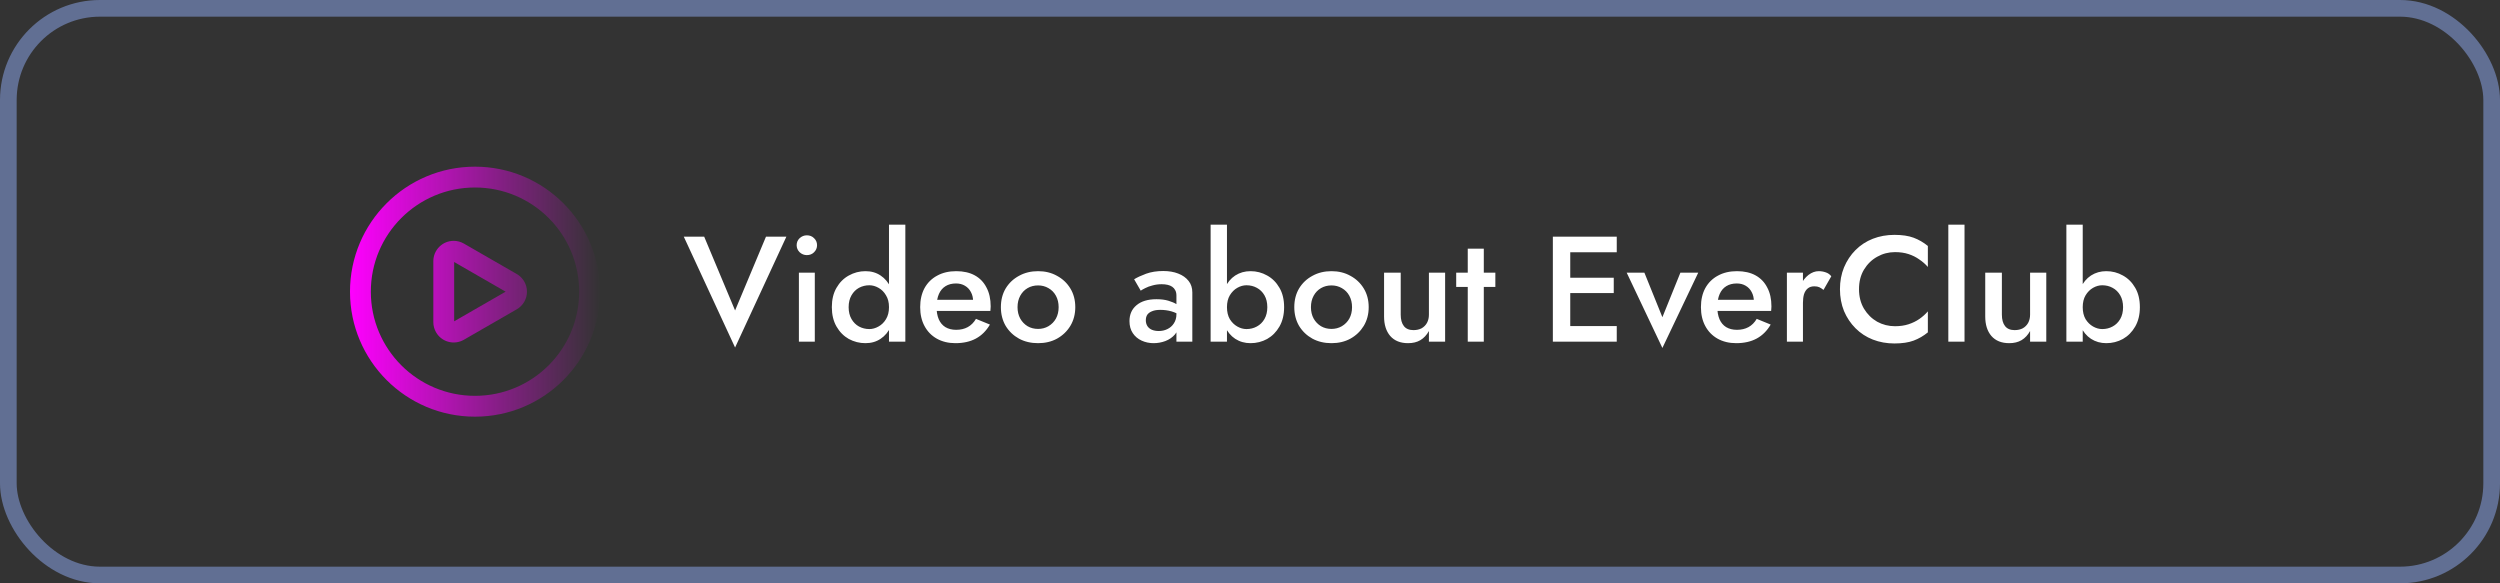 <svg width="300" height="70" viewBox="0 0 300 70" fill="none" xmlns="http://www.w3.org/2000/svg">
<rect x="0" y="0" width="300" height="70" fill="#333333" stroke="none"/>
<path d="M57 20C65.284 20 72 26.716 72 35C72 43.284 65.284 50 57 50C48.716 50 42 43.284 42 35C42 26.716 48.716 20 57 20ZM57 22.5C50.096 22.5 44.5 28.096 44.5 35C44.5 41.904 50.096 47.5 57 47.5C63.904 47.5 69.5 41.904 69.5 35C69.5 28.096 63.904 22.5 57 22.5ZM54.443 28.901C54.871 28.901 55.292 29.014 55.663 29.227L62.011 32.882C63.18 33.556 63.583 35.05 62.909 36.219C62.694 36.593 62.384 36.903 62.011 37.117L55.663 40.773C54.493 41.446 52.999 41.044 52.326 39.874C52.112 39.503 52 39.083 52 38.655V31.345C52 29.995 53.094 28.901 54.443 28.901ZM54.5 31.443V38.557L60.678 35L54.5 31.443Z" fill="url(#paint0_linear_37_226)"/>
<path d="M88.21 37.256L84.502 28.4H82.054L88.21 41.702L94.366 28.4H91.918L88.21 37.256ZM95.598 29.426C95.598 29.75 95.718 30.032 95.958 30.272C96.21 30.5 96.498 30.614 96.822 30.614C97.17 30.614 97.458 30.5 97.686 30.272C97.926 30.032 98.046 29.75 98.046 29.426C98.046 29.09 97.926 28.808 97.686 28.58C97.458 28.352 97.17 28.238 96.822 28.238C96.498 28.238 96.21 28.352 95.958 28.58C95.718 28.808 95.598 29.09 95.598 29.426ZM95.868 32.72V41H97.776V32.72H95.868ZM106.679 26.96V41H108.641V26.96H106.679ZM99.821 36.86C99.821 37.76 100.007 38.534 100.379 39.182C100.751 39.83 101.243 40.328 101.855 40.676C102.479 41.012 103.145 41.18 103.853 41.18C104.549 41.18 105.155 41.006 105.671 40.658C106.199 40.31 106.613 39.812 106.913 39.164C107.225 38.516 107.381 37.748 107.381 36.86C107.381 35.96 107.225 35.192 106.913 34.556C106.613 33.908 106.199 33.41 105.671 33.062C105.155 32.714 104.549 32.54 103.853 32.54C103.145 32.54 102.479 32.714 101.855 33.062C101.243 33.398 100.751 33.89 100.379 34.538C100.007 35.174 99.821 35.948 99.821 36.86ZM101.837 36.86C101.837 36.308 101.951 35.834 102.179 35.438C102.407 35.042 102.707 34.742 103.079 34.538C103.463 34.334 103.877 34.232 104.321 34.232C104.693 34.232 105.059 34.334 105.419 34.538C105.791 34.742 106.091 35.042 106.319 35.438C106.559 35.822 106.679 36.296 106.679 36.86C106.679 37.424 106.559 37.904 106.319 38.3C106.091 38.684 105.791 38.978 105.419 39.182C105.059 39.386 104.693 39.488 104.321 39.488C103.877 39.488 103.463 39.386 103.079 39.182C102.707 38.978 102.407 38.678 102.179 38.282C101.951 37.886 101.837 37.412 101.837 36.86ZM114.651 41.18C115.611 41.18 116.433 40.994 117.117 40.622C117.801 40.25 118.359 39.692 118.791 38.948L117.117 38.264C116.853 38.708 116.523 39.038 116.127 39.254C115.731 39.47 115.269 39.578 114.741 39.578C114.237 39.578 113.805 39.47 113.445 39.254C113.097 39.038 112.833 38.726 112.653 38.318C112.473 37.898 112.383 37.388 112.383 36.788C112.395 36.188 112.491 35.684 112.671 35.276C112.851 34.868 113.115 34.556 113.463 34.34C113.811 34.124 114.231 34.016 114.723 34.016C115.131 34.016 115.485 34.106 115.785 34.286C116.097 34.466 116.337 34.718 116.505 35.042C116.685 35.366 116.775 35.75 116.775 36.194C116.775 36.278 116.751 36.386 116.703 36.518C116.667 36.638 116.631 36.734 116.595 36.806L117.189 35.978H111.573V37.31H118.845C118.857 37.262 118.863 37.184 118.863 37.076C118.875 36.968 118.881 36.866 118.881 36.77C118.881 35.882 118.713 35.126 118.377 34.502C118.053 33.866 117.585 33.38 116.973 33.044C116.361 32.708 115.617 32.54 114.741 32.54C113.865 32.54 113.103 32.72 112.455 33.08C111.807 33.428 111.303 33.926 110.943 34.574C110.595 35.222 110.421 35.984 110.421 36.86C110.421 37.724 110.595 38.48 110.943 39.128C111.291 39.776 111.783 40.28 112.419 40.64C113.067 41 113.811 41.18 114.651 41.18ZM120.106 36.86C120.106 37.7 120.298 38.45 120.682 39.11C121.078 39.758 121.612 40.268 122.284 40.64C122.956 41 123.718 41.18 124.57 41.18C125.422 41.18 126.178 41 126.838 40.64C127.51 40.268 128.044 39.758 128.44 39.11C128.836 38.45 129.034 37.7 129.034 36.86C129.034 36.008 128.836 35.258 128.44 34.61C128.044 33.962 127.51 33.458 126.838 33.098C126.178 32.726 125.422 32.54 124.57 32.54C123.718 32.54 122.956 32.726 122.284 33.098C121.612 33.458 121.078 33.962 120.682 34.61C120.298 35.258 120.106 36.008 120.106 36.86ZM122.104 36.86C122.104 36.344 122.212 35.888 122.428 35.492C122.644 35.096 122.938 34.79 123.31 34.574C123.682 34.358 124.102 34.25 124.57 34.25C125.026 34.25 125.44 34.358 125.812 34.574C126.196 34.79 126.496 35.096 126.712 35.492C126.928 35.888 127.036 36.344 127.036 36.86C127.036 37.376 126.928 37.832 126.712 38.228C126.496 38.612 126.196 38.918 125.812 39.146C125.44 39.362 125.026 39.47 124.57 39.47C124.102 39.47 123.682 39.362 123.31 39.146C122.938 38.918 122.644 38.612 122.428 38.228C122.212 37.832 122.104 37.376 122.104 36.86ZM137.499 38.426C137.499 38.162 137.559 37.94 137.679 37.76C137.811 37.58 138.003 37.442 138.255 37.346C138.507 37.238 138.837 37.184 139.245 37.184C139.713 37.184 140.157 37.244 140.577 37.364C140.997 37.484 141.393 37.676 141.765 37.94V36.95C141.657 36.818 141.471 36.674 141.207 36.518C140.943 36.35 140.607 36.206 140.199 36.086C139.803 35.966 139.329 35.906 138.777 35.906C137.745 35.906 136.947 36.146 136.383 36.626C135.819 37.094 135.537 37.73 135.537 38.534C135.537 39.098 135.669 39.578 135.933 39.974C136.197 40.37 136.551 40.67 136.995 40.874C137.439 41.078 137.919 41.18 138.435 41.18C138.915 41.18 139.383 41.096 139.839 40.928C140.307 40.748 140.691 40.484 140.991 40.136C141.303 39.776 141.459 39.332 141.459 38.804L141.171 37.724C141.171 38.132 141.069 38.492 140.865 38.804C140.673 39.104 140.415 39.332 140.091 39.488C139.779 39.644 139.431 39.722 139.047 39.722C138.747 39.722 138.477 39.674 138.237 39.578C138.009 39.482 137.829 39.338 137.697 39.146C137.565 38.942 137.499 38.702 137.499 38.426ZM136.887 34.88C137.007 34.796 137.187 34.694 137.427 34.574C137.679 34.442 137.973 34.334 138.309 34.25C138.657 34.154 139.023 34.106 139.407 34.106C139.659 34.106 139.893 34.13 140.109 34.178C140.325 34.226 140.511 34.304 140.667 34.412C140.823 34.52 140.943 34.658 141.027 34.826C141.123 34.994 141.171 35.21 141.171 35.474V41H143.079V35.096C143.079 34.544 142.929 34.082 142.629 33.71C142.329 33.326 141.915 33.032 141.387 32.828C140.871 32.624 140.271 32.522 139.587 32.522C138.819 32.522 138.135 32.63 137.535 32.846C136.947 33.062 136.467 33.284 136.095 33.512L136.887 34.88ZM147.236 26.96H145.274V41H147.236V26.96ZM154.094 36.86C154.094 35.948 153.908 35.174 153.536 34.538C153.164 33.89 152.672 33.398 152.06 33.062C151.448 32.714 150.782 32.54 150.062 32.54C149.378 32.54 148.766 32.714 148.226 33.062C147.698 33.41 147.284 33.908 146.984 34.556C146.684 35.192 146.534 35.96 146.534 36.86C146.534 37.748 146.684 38.516 146.984 39.164C147.284 39.812 147.698 40.31 148.226 40.658C148.766 41.006 149.378 41.18 150.062 41.18C150.782 41.18 151.448 41.012 152.06 40.676C152.672 40.328 153.164 39.83 153.536 39.182C153.908 38.534 154.094 37.76 154.094 36.86ZM152.078 36.86C152.078 37.412 151.964 37.886 151.736 38.282C151.508 38.678 151.202 38.978 150.818 39.182C150.446 39.386 150.032 39.488 149.576 39.488C149.204 39.488 148.838 39.386 148.478 39.182C148.118 38.978 147.818 38.684 147.578 38.3C147.35 37.904 147.236 37.424 147.236 36.86C147.236 36.296 147.35 35.822 147.578 35.438C147.818 35.042 148.118 34.742 148.478 34.538C148.838 34.334 149.204 34.232 149.576 34.232C150.032 34.232 150.446 34.334 150.818 34.538C151.202 34.742 151.508 35.042 151.736 35.438C151.964 35.834 152.078 36.308 152.078 36.86ZM155.315 36.86C155.315 37.7 155.507 38.45 155.891 39.11C156.287 39.758 156.821 40.268 157.493 40.64C158.165 41 158.927 41.18 159.779 41.18C160.631 41.18 161.387 41 162.047 40.64C162.719 40.268 163.253 39.758 163.649 39.11C164.045 38.45 164.243 37.7 164.243 36.86C164.243 36.008 164.045 35.258 163.649 34.61C163.253 33.962 162.719 33.458 162.047 33.098C161.387 32.726 160.631 32.54 159.779 32.54C158.927 32.54 158.165 32.726 157.493 33.098C156.821 33.458 156.287 33.962 155.891 34.61C155.507 35.258 155.315 36.008 155.315 36.86ZM157.313 36.86C157.313 36.344 157.421 35.888 157.637 35.492C157.853 35.096 158.147 34.79 158.519 34.574C158.891 34.358 159.311 34.25 159.779 34.25C160.235 34.25 160.649 34.358 161.021 34.574C161.405 34.79 161.705 35.096 161.921 35.492C162.137 35.888 162.245 36.344 162.245 36.86C162.245 37.376 162.137 37.832 161.921 38.228C161.705 38.612 161.405 38.918 161.021 39.146C160.649 39.362 160.235 39.47 159.779 39.47C159.311 39.47 158.891 39.362 158.519 39.146C158.147 38.918 157.853 38.612 157.637 38.228C157.421 37.832 157.313 37.376 157.313 36.86ZM168.086 37.76V32.72H166.088V37.976C166.088 38.96 166.334 39.74 166.826 40.316C167.33 40.892 168.044 41.18 168.968 41.18C169.544 41.18 170.036 41.06 170.444 40.82C170.864 40.568 171.206 40.202 171.47 39.722V41H173.414V32.72H171.47V37.76C171.47 38.132 171.392 38.462 171.236 38.75C171.08 39.026 170.864 39.242 170.588 39.398C170.312 39.542 169.988 39.614 169.616 39.614C169.1 39.614 168.716 39.452 168.464 39.128C168.212 38.804 168.086 38.348 168.086 37.76ZM174.744 32.72V34.43H179.442V32.72H174.744ZM176.13 29.84V41H178.056V29.84H176.13ZM187.656 41H194.01V39.128H187.656V41ZM187.656 30.272H194.01V28.4H187.656V30.272ZM187.656 35.168H193.65V33.332H187.656V35.168ZM186.342 28.4V41H188.43V28.4H186.342ZM195.203 32.72L199.487 41.756L203.789 32.72H201.647L199.487 38.066L197.327 32.72H195.203ZM208.342 41.18C209.302 41.18 210.124 40.994 210.808 40.622C211.492 40.25 212.05 39.692 212.482 38.948L210.808 38.264C210.544 38.708 210.214 39.038 209.818 39.254C209.422 39.47 208.96 39.578 208.432 39.578C207.928 39.578 207.496 39.47 207.136 39.254C206.788 39.038 206.524 38.726 206.344 38.318C206.164 37.898 206.074 37.388 206.074 36.788C206.086 36.188 206.182 35.684 206.362 35.276C206.542 34.868 206.806 34.556 207.154 34.34C207.502 34.124 207.922 34.016 208.414 34.016C208.822 34.016 209.176 34.106 209.476 34.286C209.788 34.466 210.028 34.718 210.196 35.042C210.376 35.366 210.466 35.75 210.466 36.194C210.466 36.278 210.442 36.386 210.394 36.518C210.358 36.638 210.322 36.734 210.286 36.806L210.88 35.978H205.264V37.31H212.536C212.548 37.262 212.554 37.184 212.554 37.076C212.566 36.968 212.572 36.866 212.572 36.77C212.572 35.882 212.404 35.126 212.068 34.502C211.744 33.866 211.276 33.38 210.664 33.044C210.052 32.708 209.308 32.54 208.432 32.54C207.556 32.54 206.794 32.72 206.146 33.08C205.498 33.428 204.994 33.926 204.634 34.574C204.286 35.222 204.112 35.984 204.112 36.86C204.112 37.724 204.286 38.48 204.634 39.128C204.982 39.776 205.474 40.28 206.11 40.64C206.758 41 207.502 41.18 208.342 41.18ZM216.354 32.72H214.428V41H216.354V32.72ZM218.82 34.79L219.756 33.152C219.576 32.924 219.354 32.768 219.09 32.684C218.826 32.588 218.544 32.54 218.244 32.54C217.824 32.54 217.416 32.69 217.02 32.99C216.636 33.29 216.318 33.698 216.066 34.214C215.826 34.718 215.706 35.3 215.706 35.96L216.354 36.338C216.354 35.942 216.396 35.6 216.48 35.312C216.576 35.012 216.726 34.778 216.93 34.61C217.134 34.442 217.398 34.358 217.722 34.358C217.962 34.358 218.16 34.394 218.316 34.466C218.472 34.538 218.64 34.646 218.82 34.79ZM223.081 34.7C223.081 33.8 223.279 33.02 223.675 32.36C224.083 31.688 224.611 31.172 225.259 30.812C225.919 30.44 226.633 30.254 227.401 30.254C228.001 30.254 228.541 30.332 229.021 30.488C229.501 30.644 229.933 30.86 230.317 31.136C230.713 31.4 231.055 31.7 231.343 32.036V29.516C230.815 29.084 230.245 28.754 229.633 28.526C229.021 28.298 228.253 28.184 227.329 28.184C226.405 28.184 225.541 28.34 224.737 28.652C223.945 28.964 223.255 29.414 222.667 30.002C222.079 30.59 221.617 31.286 221.281 32.09C220.957 32.882 220.795 33.752 220.795 34.7C220.795 35.648 220.957 36.524 221.281 37.328C221.617 38.12 222.079 38.81 222.667 39.398C223.255 39.986 223.945 40.436 224.737 40.748C225.541 41.06 226.405 41.216 227.329 41.216C228.253 41.216 229.021 41.102 229.633 40.874C230.245 40.646 230.815 40.316 231.343 39.884V37.364C231.055 37.7 230.713 38.006 230.317 38.282C229.933 38.546 229.501 38.756 229.021 38.912C228.541 39.068 228.001 39.146 227.401 39.146C226.633 39.146 225.919 38.966 225.259 38.606C224.611 38.234 224.083 37.712 223.675 37.04C223.279 36.368 223.081 35.588 223.081 34.7ZM233.799 26.96V41H235.743V26.96H233.799ZM240.226 37.76V32.72H238.228V37.976C238.228 38.96 238.474 39.74 238.966 40.316C239.47 40.892 240.184 41.18 241.108 41.18C241.684 41.18 242.176 41.06 242.584 40.82C243.004 40.568 243.346 40.202 243.61 39.722V41H245.554V32.72H243.61V37.76C243.61 38.132 243.532 38.462 243.376 38.75C243.22 39.026 243.004 39.242 242.728 39.398C242.452 39.542 242.128 39.614 241.756 39.614C241.24 39.614 240.856 39.452 240.604 39.128C240.352 38.804 240.226 38.348 240.226 37.76ZM249.927 26.96H247.965V41H249.927V26.96ZM256.785 36.86C256.785 35.948 256.599 35.174 256.227 34.538C255.855 33.89 255.363 33.398 254.751 33.062C254.139 32.714 253.473 32.54 252.753 32.54C252.069 32.54 251.457 32.714 250.917 33.062C250.389 33.41 249.975 33.908 249.675 34.556C249.375 35.192 249.225 35.96 249.225 36.86C249.225 37.748 249.375 38.516 249.675 39.164C249.975 39.812 250.389 40.31 250.917 40.658C251.457 41.006 252.069 41.18 252.753 41.18C253.473 41.18 254.139 41.012 254.751 40.676C255.363 40.328 255.855 39.83 256.227 39.182C256.599 38.534 256.785 37.76 256.785 36.86ZM254.769 36.86C254.769 37.412 254.655 37.886 254.427 38.282C254.199 38.678 253.893 38.978 253.509 39.182C253.137 39.386 252.723 39.488 252.267 39.488C251.895 39.488 251.529 39.386 251.169 39.182C250.809 38.978 250.509 38.684 250.269 38.3C250.041 37.904 249.927 37.424 249.927 36.86C249.927 36.296 250.041 35.822 250.269 35.438C250.509 35.042 250.809 34.742 251.169 34.538C251.529 34.334 251.895 34.232 252.267 34.232C252.723 34.232 253.137 34.334 253.509 34.538C253.893 34.742 254.199 35.042 254.427 35.438C254.655 35.834 254.769 36.308 254.769 36.86Z" fill="white"/>
<rect x="1" y="1" width="298" height="68" rx="11" stroke="#616F93" stroke-width="2"/>
<defs>
<linearGradient id="paint0_linear_37_226" x1="42" y1="35" x2="72" y2="35" gradientUnits="userSpaceOnUse">
<stop stop-color="#FF00FF"/>
<stop offset="1" stop-color="#FF00FF" stop-opacity="0"/>
</linearGradient>
</defs>
</svg>
